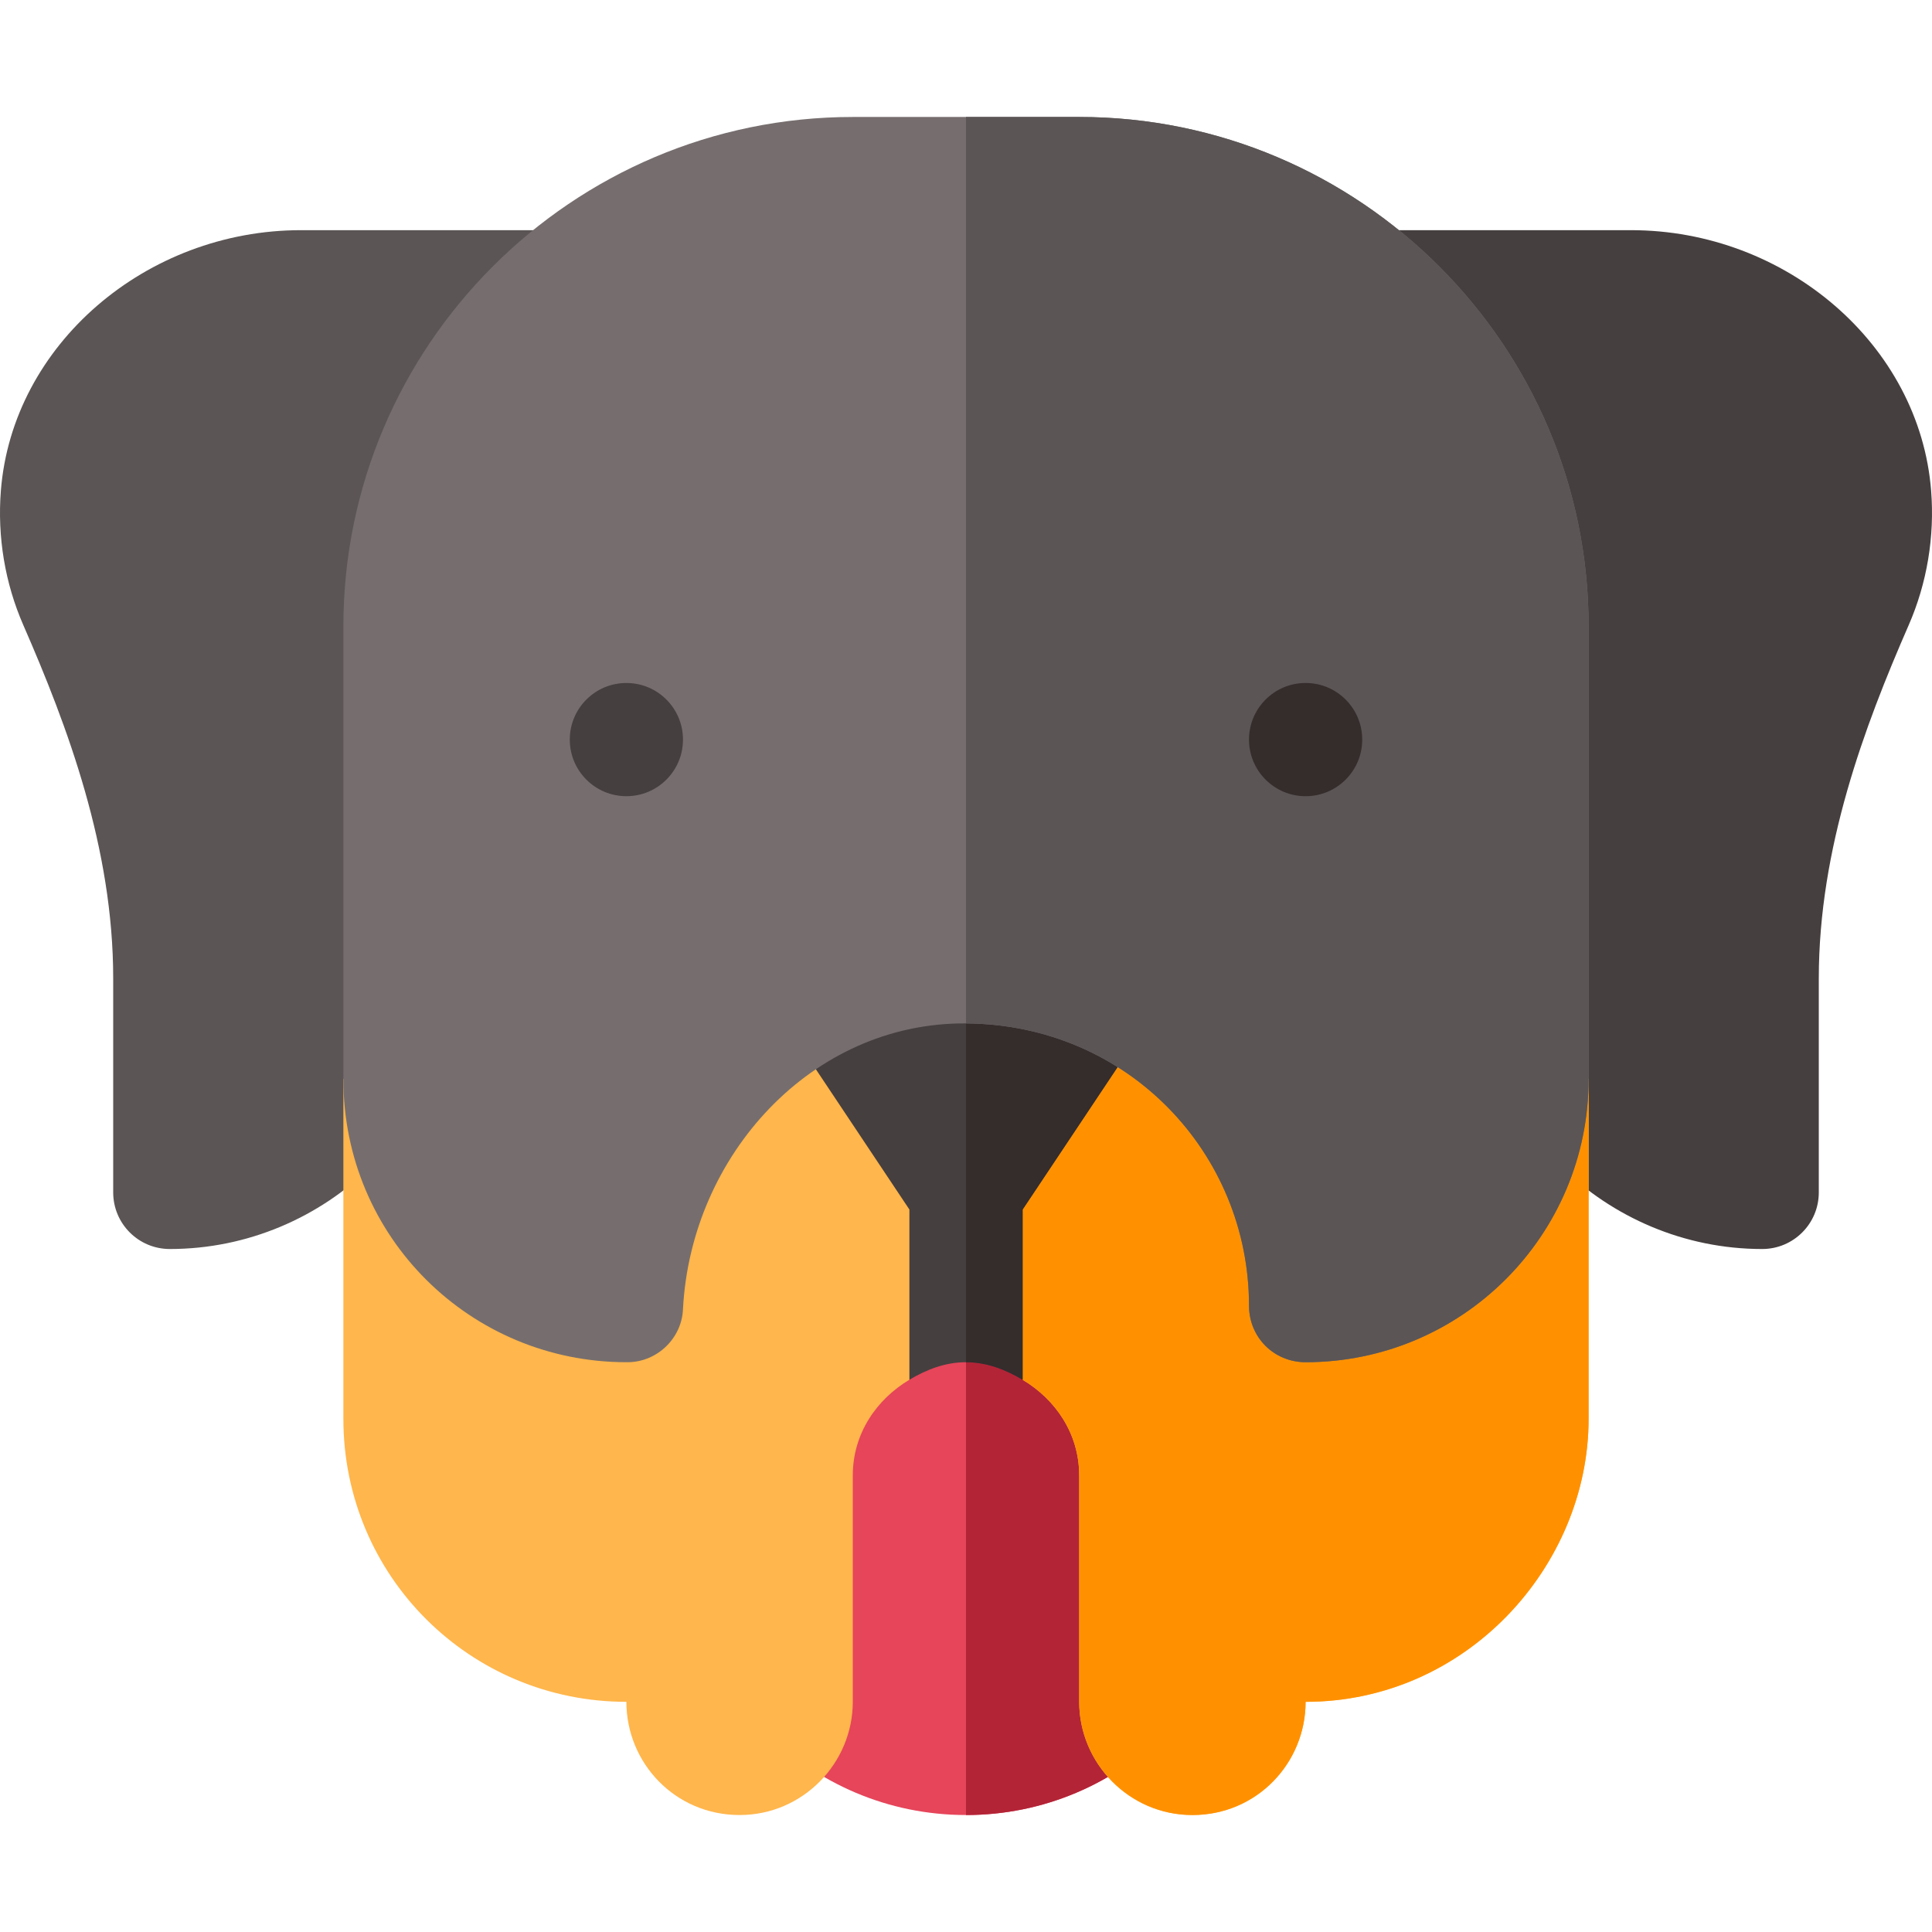 <svg id="Capa_1" enable-background="new 0 0 511.996 511.996" height="512" viewBox="0 0 511.996 511.996" width="512" xmlns="http://www.w3.org/2000/svg"><g><path d="m432.262 60.998h-96.885l55.62 137.476v57.524c0 41.353 34.647 75 76 75 8.291 0 15-6.709 15-15v-56.748c0-34.438 12.041-66.621 23.804-93.545 4.863-11.118 6.929-23.452 5.962-35.669-3.046-38.716-38.529-69.038-79.501-69.038z" fill="#463f3f"/><path d="m79.733 60.998c-40.972 0-76.454 30.322-79.501 69.023-.967 12.231 1.099 24.565 5.962 35.669 11.763 26.938 23.804 59.121 23.804 93.56v56.748c0 8.291 6.709 15 15 15 41.353 0 76-33.647 76-75v-57.524l55.62-137.476z" fill="#5b5555"/><path d="m255.998 300.998h-75v105c0 41.42 33.578 75 75 75s75-33.58 75-75v-105z" fill="#e6455a"/><path d="m330.998 405.998v-105h-75v180c41.422 0 75-33.58 75-75z" fill="#b32437"/><path d="m394.123 255.998h-138.125-135.625l-29.376 30v90c0 41.7 33.6 75 75 75 0 16.199 12.9 30 30 30 16.8 0 30-13.801 30-30v-60c0-11.071 6.277-20.156 15-25.353l15-34.647 15 34.647c8.723 5.197 15 14.282 15 25.353v60c0 16.199 13.2 30 30 30 17.1 0 30-13.801 30-30 42.599 0 75-36 75-75v-90z" fill="#ffb64c"/><path d="m285.998 390.998v60c0 16.199 13.2 30 30 30 17.1 0 30-13.801 30-30 42.599 0 75-36 75-75v-90l-26.874-30h-138.126v75l15 34.647c8.723 5.197 15 14.282 15 25.353z" fill="#ff9100"/><path d="m255.998 240.998h-63.173c-.562 3.583.062 7.374 2.236 10.635l45.938 68.906v45.106c4.514-2.69 9.476-4.647 15-4.647s10.486 1.957 15 4.647v-45.106l53.035-79.541z" fill="#463f3f"/><path d="m270.998 320.539 53.035-79.541h-68.035v120c5.524 0 10.486 1.957 15 4.647z" fill="#352c2c"/><path d="m285.998 30.998h-30-30c-74.399 0-135 60.599-135 135v120c0 41.973 33.796 75 75 75h.3c7.8 0 14.399-6.301 14.7-14.101 2.108-40.64 34.067-75.974 75-75.687 43.015.289 75 34.543 75 74.788 0 8.399 6.599 15 15 15 41.4 0 75-33.6 75-75v-120c0-74.401-60.601-135-135-135z" fill="#766e6e"/><path d="m330.998 345.998c0 8.399 6.599 15 15 15 41.4 0 75-33.6 75-75v-120c0-74.401-60.601-135-135-135h-30v240.212c43.014.29 75 34.543 75 74.788z" fill="#5b5555"/><circle cx="165.998" cy="195.998" fill="#463f3f" r="15"/><circle cx="345.998" cy="195.998" fill="#352c2c" r="15"/></g></svg>
